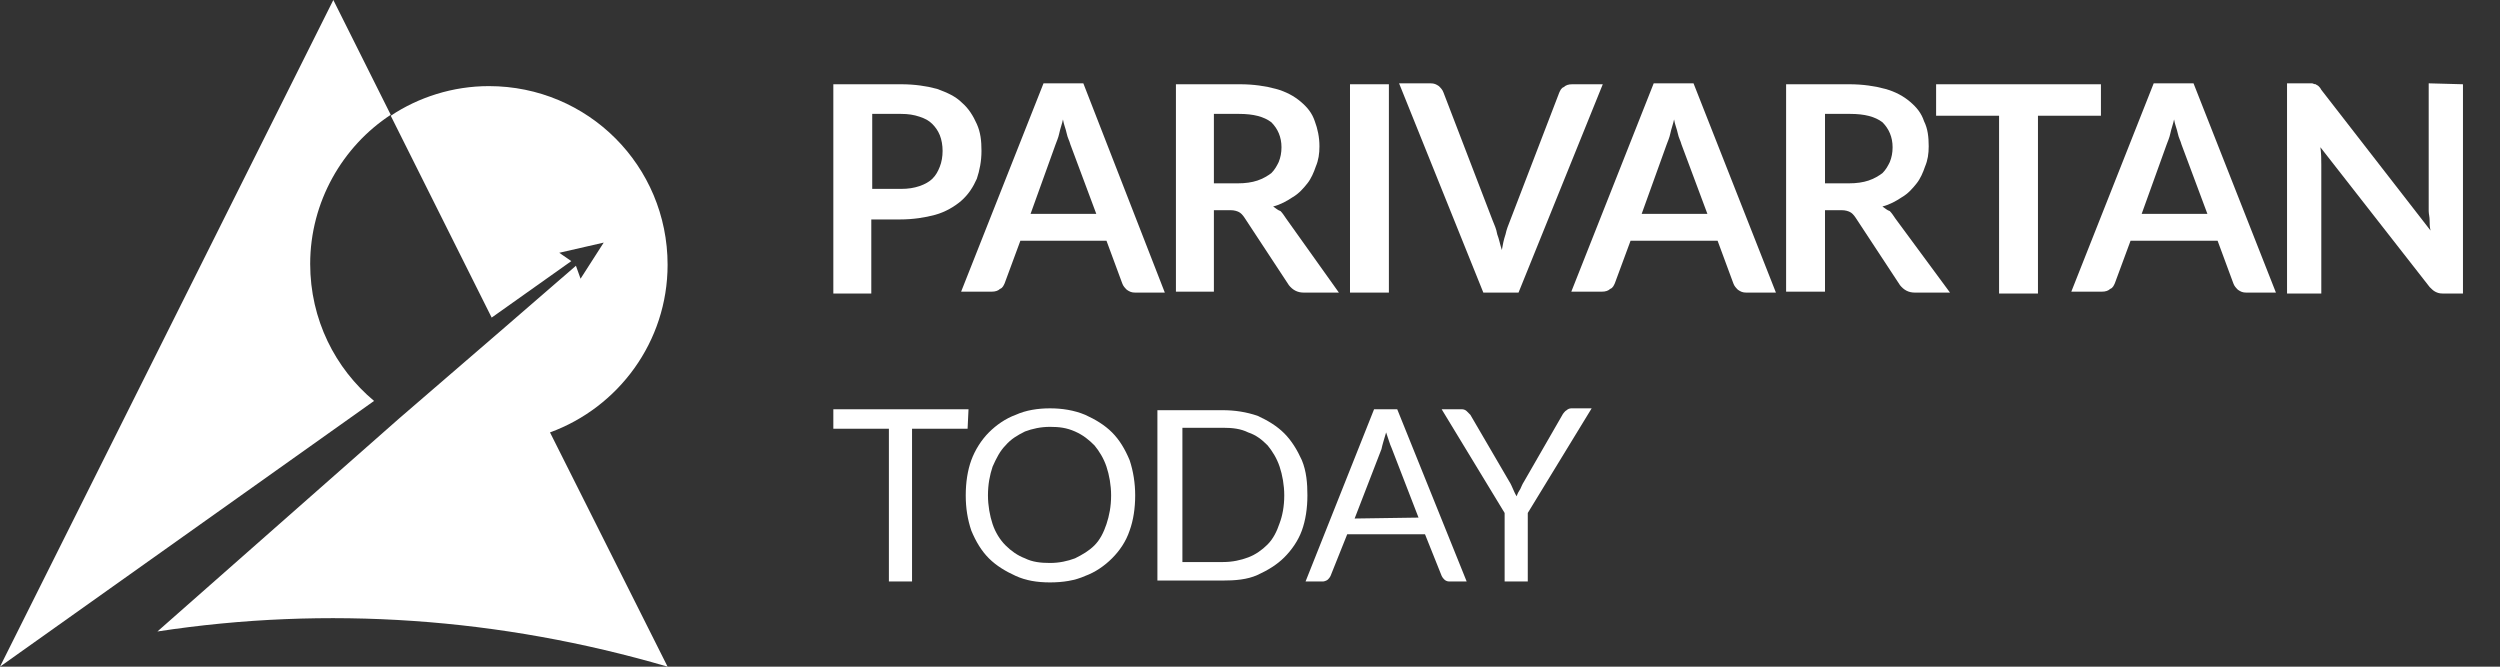<?xml version="1.0" encoding="utf-8"?>
<!-- Generator: Adobe Illustrator 22.1.0, SVG Export Plug-In . SVG Version: 6.00 Build 0)  -->
<svg version="1.1" id="Layer_1" xmlns="http://www.w3.org/2000/svg" xmlns:xlink="http://www.w3.org/1999/xlink" x="0px" y="0px"
	 viewBox="0 0 270 72" style="enable-background:new 0 0 270 72;" xml:space="preserve">
<rect x="0" y="0" width="270" height="72" fill="#333333" stroke="none"/>
<style type="text/css">
	.st0{fill:#FFFFFF;}
</style>
<g>
	<g>
		<path class="st0" d="M97.3,9.1c1.5,0,2.8,0.2,3.9,0.5c1.1,0.4,2,0.8,2.7,1.5c0.7,0.6,1.2,1.4,1.6,2.3c0.4,0.9,0.5,1.8,0.5,2.9
			c0,1.1-0.2,2.1-0.5,3c-0.4,0.9-0.9,1.7-1.7,2.4c-0.7,0.6-1.7,1.2-2.8,1.5s-2.4,0.5-3.8,0.5h-3.1v8H90V9.1H97.3z M97.3,20.4
			c0.8,0,1.4-0.1,2-0.3c0.6-0.2,1.1-0.5,1.4-0.8c0.4-0.4,0.6-0.8,0.8-1.3c0.2-0.5,0.3-1.1,0.3-1.7s-0.1-1.2-0.3-1.7
			c-0.2-0.5-0.5-0.9-0.8-1.2c-0.4-0.4-0.8-0.6-1.4-0.8c-0.6-0.2-1.2-0.3-2-0.3h-3.1v8.1L97.3,20.4L97.3,20.4z"/>
		<path class="st0" d="M125.8,31.6h-3.2c-0.4,0-0.6-0.1-0.9-0.3c-0.2-0.2-0.4-0.4-0.5-0.7l-1.7-4.6h-9.3l-1.7,4.6
			c-0.1,0.2-0.2,0.5-0.5,0.6c-0.2,0.2-0.5,0.3-0.9,0.3h-3.3L112.7,9h4.3L125.8,31.6z M118.4,23.1l-2.8-7.5c-0.1-0.4-0.3-0.7-0.4-1.2
			c-0.1-0.5-0.3-0.9-0.4-1.5c-0.1,0.5-0.3,1-0.4,1.5c-0.1,0.5-0.3,0.9-0.4,1.2l-2.7,7.5L118.4,23.1L118.4,23.1z"/>
		<path class="st0" d="M144.6,31.6h-3.8c-0.7,0-1.2-0.3-1.6-0.8l-4.8-7.3c-0.2-0.3-0.4-0.5-0.6-0.6c-0.2-0.1-0.5-0.2-0.9-0.2h-1.8
			v8.8H127V9.1h6.9c1.5,0,2.8,0.2,3.9,0.5c1.1,0.3,2,0.8,2.7,1.4c0.7,0.6,1.2,1.2,1.5,2.1c0.3,0.8,0.5,1.7,0.5,2.7
			c0,0.8-0.1,1.5-0.4,2.2c-0.2,0.6-0.5,1.3-0.9,1.8c-0.4,0.5-0.9,1.1-1.6,1.5c-0.6,0.4-1.3,0.8-2.1,1c0.3,0.2,0.5,0.4,0.8,0.5
			c0.2,0.2,0.4,0.5,0.6,0.8L144.6,31.6z M133.7,19.8c0.8,0,1.5-0.1,2.1-0.3c0.6-0.2,1.1-0.5,1.5-0.8c0.4-0.4,0.6-0.8,0.8-1.2
			c0.2-0.5,0.3-1,0.3-1.6c0-1.1-0.4-2-1.1-2.7c-0.8-0.6-1.9-0.9-3.5-0.9h-2.7v7.5H133.7z"/>
		<path class="st0" d="M150,31.6h-4.2V9.1h4.2V31.6z"/>
		<path class="st0" d="M173.1,9.1L164,31.6h-3.8l-9.1-22.6h3.4c0.4,0,0.6,0.1,0.9,0.3c0.2,0.2,0.4,0.4,0.5,0.7l5.3,13.8
			c0.2,0.5,0.4,0.9,0.5,1.5c0.2,0.5,0.3,1.1,0.5,1.7c0.1-0.6,0.2-1.1,0.4-1.7c0.1-0.5,0.3-1,0.5-1.5l5.3-13.8
			c0.1-0.2,0.2-0.5,0.5-0.6c0.2-0.2,0.5-0.3,0.9-0.3L173.1,9.1L173.1,9.1z"/>
		<path class="st0" d="M191.8,31.6h-3.2c-0.4,0-0.6-0.1-0.9-0.3c-0.2-0.2-0.4-0.4-0.5-0.7l-1.7-4.6h-9.4l-1.7,4.6
			c-0.1,0.2-0.2,0.5-0.5,0.6c-0.2,0.2-0.5,0.3-0.9,0.3h-3.3L178.6,9h4.3L191.8,31.6z M184.4,23.1l-2.8-7.5c-0.1-0.4-0.3-0.7-0.4-1.2
			c-0.1-0.5-0.3-0.9-0.4-1.5c-0.1,0.5-0.3,1-0.4,1.5c-0.1,0.5-0.3,0.9-0.4,1.2l-2.7,7.5L184.4,23.1L184.4,23.1z"/>
		<path class="st0" d="M210.6,31.6h-3.8c-0.7,0-1.2-0.3-1.6-0.8l-4.8-7.3c-0.2-0.3-0.4-0.5-0.6-0.6c-0.2-0.1-0.5-0.2-0.9-0.2h-1.8
			v8.8h-4.2V9.1h6.8c1.5,0,2.8,0.2,3.9,0.5s2,0.8,2.7,1.4s1.2,1.2,1.5,2.1c0.4,0.8,0.5,1.7,0.5,2.7c0,0.8-0.1,1.5-0.4,2.2
			c-0.2,0.6-0.5,1.3-0.9,1.8c-0.4,0.5-0.9,1.1-1.6,1.5c-0.6,0.4-1.3,0.8-2.1,1c0.3,0.2,0.5,0.4,0.8,0.5c0.2,0.2,0.4,0.5,0.6,0.8
			L210.6,31.6z M199.7,19.8c0.8,0,1.5-0.1,2.1-0.3c0.6-0.2,1.1-0.5,1.5-0.8c0.4-0.4,0.6-0.8,0.8-1.2c0.2-0.5,0.3-1,0.3-1.6
			c0-1.1-0.4-2-1.1-2.7c-0.8-0.6-1.9-0.9-3.5-0.9h-2.7v7.5H199.7z"/>
		<path class="st0" d="M226.9,12.5h-6.8v19.2h-4.2V12.5h-6.8V9.1h17.8L226.9,12.5L226.9,12.5z"/>
		<path class="st0" d="M245.8,31.6h-3.2c-0.4,0-0.6-0.1-0.9-0.3c-0.2-0.2-0.4-0.4-0.5-0.7l-1.7-4.6h-9.4l-1.7,4.6
			c-0.1,0.2-0.2,0.5-0.5,0.6c-0.2,0.2-0.5,0.3-0.9,0.3h-3.3L232.6,9h4.3L245.8,31.6z M238.4,23.1l-2.8-7.5c-0.1-0.4-0.3-0.7-0.4-1.2
			c-0.1-0.5-0.3-0.9-0.4-1.5c-0.1,0.5-0.3,1-0.4,1.5c-0.1,0.5-0.3,0.9-0.4,1.2l-2.7,7.5L238.4,23.1L238.4,23.1z"/>
		<path class="st0" d="M266,9.1v22.6h-2.2c-0.4,0-0.6-0.1-0.8-0.2c-0.2-0.1-0.4-0.3-0.6-0.5l-11.8-15.1c0.1,0.7,0.1,1.3,0.1,1.9
			v13.9h-3.7V9h2.2c0.2,0,0.4,0,0.5,0c0.1,0,0.2,0.1,0.4,0.1c0.1,0.1,0.2,0.1,0.3,0.2c0.1,0.1,0.2,0.2,0.3,0.4l11.8,15.2
			c-0.1-0.4-0.1-0.7-0.1-1.1c0-0.4-0.1-0.7-0.1-1V9L266,9.1L266,9.1z"/>
	</g>
	<g>
		<path class="st0" d="M104.5,46.3h-6v16.5H96V46.3h-6v-2.1h14.6L104.5,46.3L104.5,46.3z"/>
		<path class="st0" d="M122.6,53.5c0,1.4-0.2,2.7-0.6,3.8c-0.4,1.2-1.1,2.2-1.9,3c-0.8,0.8-1.8,1.5-2.9,1.9
			c-1.1,0.5-2.4,0.7-3.8,0.7c-1.4,0-2.6-0.2-3.7-0.7c-1.1-0.5-2.1-1.1-2.9-1.9c-0.8-0.8-1.4-1.8-1.9-3c-0.4-1.2-0.6-2.4-0.6-3.8
			c0-1.4,0.2-2.7,0.6-3.8s1.1-2.2,1.9-3s1.8-1.5,2.9-1.9c1.1-0.5,2.4-0.7,3.7-0.7s2.6,0.2,3.8,0.7c1.1,0.5,2.1,1.1,2.9,1.9
			c0.8,0.8,1.4,1.8,1.9,3C122.4,50.9,122.6,52.2,122.6,53.5z M120,53.5c0-1.1-0.2-2.2-0.5-3.1c-0.3-0.9-0.8-1.7-1.3-2.3
			c-0.6-0.6-1.2-1.1-2.1-1.5s-1.7-0.5-2.7-0.5c-1,0-1.9,0.2-2.7,0.5c-0.8,0.4-1.5,0.8-2.1,1.5c-0.6,0.6-1,1.4-1.4,2.3
			c-0.3,0.9-0.5,1.9-0.5,3.1c0,1.1,0.2,2.2,0.5,3.1c0.3,0.9,0.8,1.7,1.4,2.3c0.6,0.6,1.3,1.1,2.1,1.4c0.8,0.4,1.7,0.5,2.7,0.5
			c1,0,1.9-0.2,2.7-0.5c0.8-0.4,1.5-0.8,2.1-1.4c0.6-0.6,1-1.4,1.3-2.3C119.8,55.7,120,54.7,120,53.5z"/>
		<path class="st0" d="M141.2,53.5c0,1.4-0.2,2.7-0.6,3.8c-0.4,1.1-1.1,2.1-1.9,2.9c-0.8,0.8-1.8,1.4-2.9,1.9
			c-1.1,0.5-2.4,0.6-3.8,0.6h-7V44.3h7c1.4,0,2.6,0.2,3.8,0.6c1.1,0.5,2.1,1.1,2.9,1.9c0.8,0.8,1.4,1.8,1.9,2.9
			C141.1,50.9,141.2,52.2,141.2,53.5z M138.7,53.5c0-1.1-0.2-2.2-0.5-3.1c-0.3-0.9-0.8-1.7-1.3-2.3c-0.6-0.6-1.2-1.1-2.1-1.4
			c-0.8-0.4-1.7-0.5-2.7-0.5h-4.4v14.5h4.4c1,0,1.9-0.2,2.7-0.5c0.8-0.3,1.5-0.8,2.1-1.4c0.6-0.6,1-1.4,1.3-2.3
			C138.5,55.7,138.7,54.7,138.7,53.5z"/>
		<path class="st0" d="M158.4,62.8h-1.9c-0.2,0-0.4-0.1-0.5-0.2c-0.1-0.1-0.2-0.2-0.3-0.4l-1.8-4.5h-8.4l-1.8,4.5
			c-0.1,0.2-0.2,0.3-0.3,0.4c-0.1,0.1-0.4,0.2-0.5,0.2H141l7.4-18.6h2.5L158.4,62.8z M153.2,55.9l-2.9-7.5c-0.1-0.2-0.2-0.5-0.3-0.8
			c-0.1-0.3-0.2-0.6-0.3-0.9c-0.2,0.7-0.4,1.3-0.5,1.8l-2.9,7.5L153.2,55.9L153.2,55.9z"/>
		<path class="st0" d="M165,55.4v7.4h-2.5v-7.4l-6.8-11.2h2.2c0.2,0,0.4,0.1,0.5,0.2c0.1,0.1,0.2,0.2,0.4,0.4L163,52
			c0.2,0.3,0.3,0.6,0.4,0.8s0.2,0.5,0.4,0.8c0.1-0.3,0.2-0.5,0.4-0.8c0.1-0.2,0.2-0.5,0.4-0.8l4.2-7.3c0.1-0.1,0.2-0.3,0.4-0.4
			c0.1-0.1,0.3-0.2,0.5-0.2h2.2L165,55.4z"/>
	</g>
</g>
<g>
	<path class="st0" d="M72.1,28.6c0-10.7-8.6-19.3-19.3-19.3c-3.9,0-7.6,1.2-10.6,3.2l10.9,21.8l8.6-6.1l-1.3-0.9l4.8-1.1l-2.5,3.9
		l-0.5-1.4L54,35.8l-10.9,9.4L17,68.2c18.3-2.8,37-1.5,55.1,3.8L59.4,46.7C66.8,44,72.1,36.9,72.1,28.6z"/>
	<path class="st0" d="M18,36L0,72l40.4-28.7c-4.2-3.5-6.9-8.8-6.9-14.8c0-6.7,3.5-12.7,8.7-16.1L36,0L18,36z"/>
</g>
</svg>
